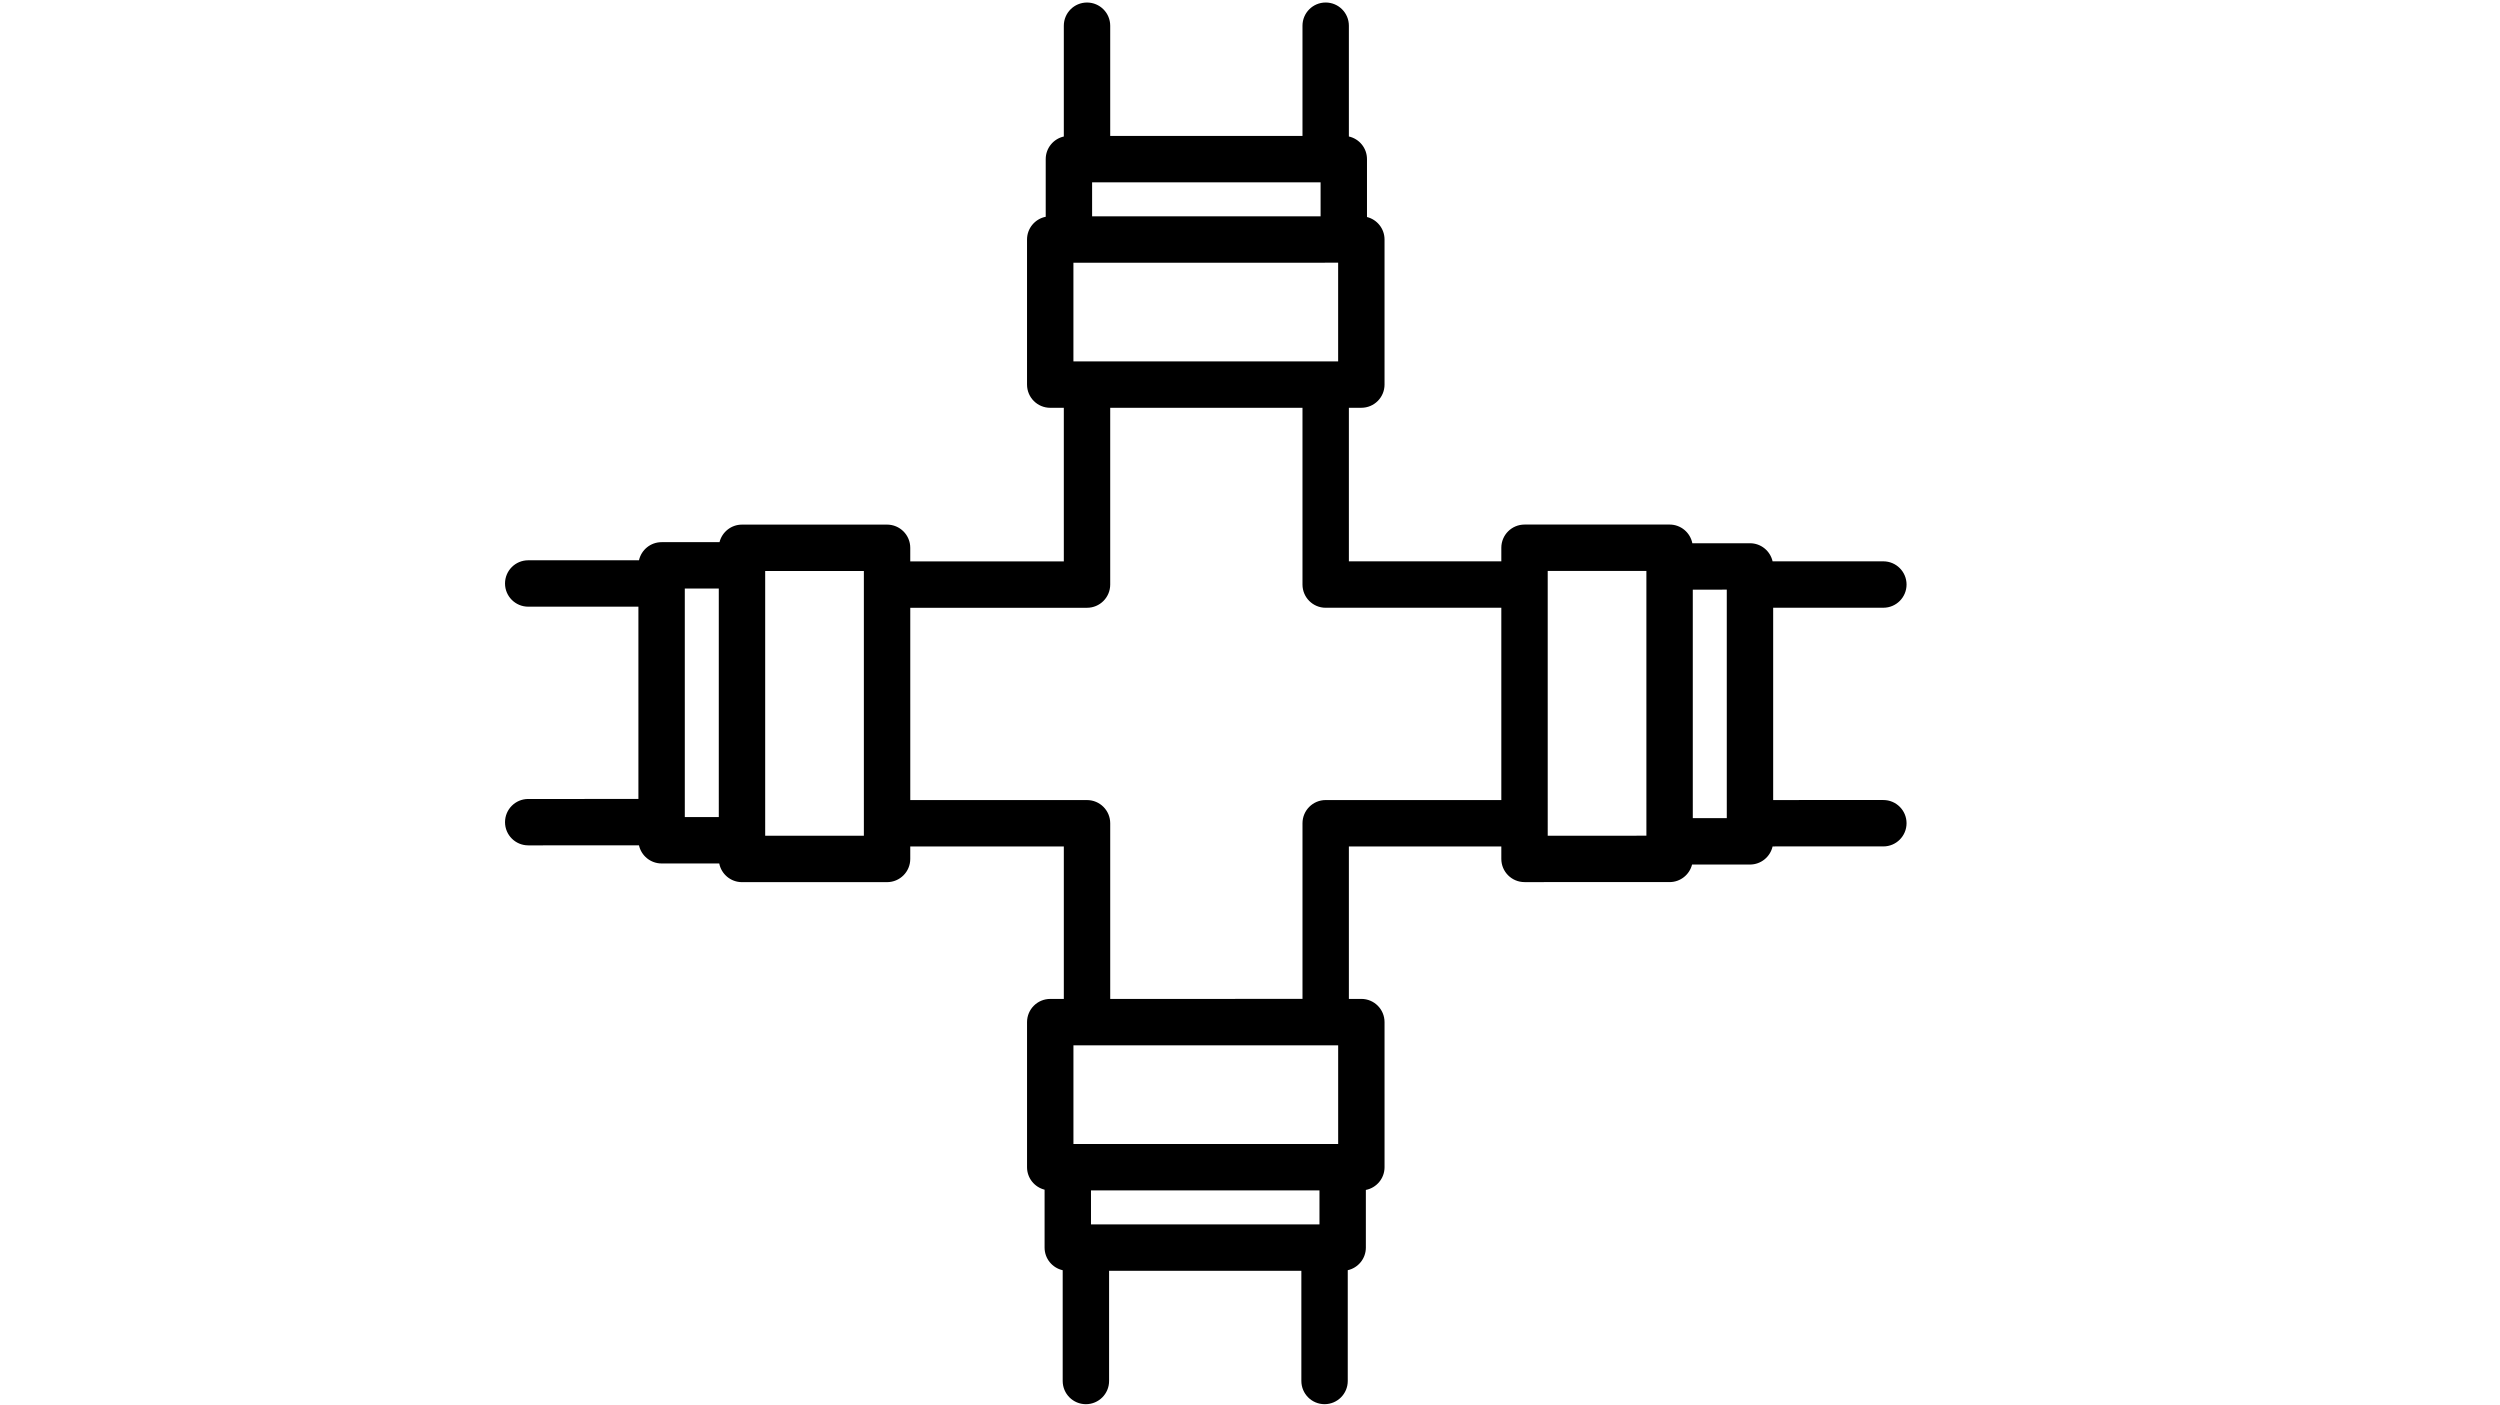 <?xml version="1.0" encoding="utf-8"?><svg xmlns="http://www.w3.org/2000/svg" xmlns:xlink="http://www.w3.org/1999/xlink" version="1.1" class="page" pageAlignment="none" x="0px" y="0px" width="740px" height="416px" viewBox="0 0 740 416" enable-background="new 0 0 740 416" xml:space="preserve"><defs/><style type="text/css"/><style type="text/css"/><g type="LAYER" name="workspace" id="workspace" locked="true"/><g transform="matrix(1 -0 0 1 -52.204 2.195)"><g transform="matrix(1 -0 0 1 201.685 -1.435)"><path transform="matrix(1 0 0 1 9.094947017729282e-13 -8.526512829121202e-14)" width="414.854" height="414.899" stroke-width="0.81" stroke-miterlimit="3" stroke="none" fill="#000" d="M407.994,236.048 L375.378,236.05 L375.377,179.132 L407.993,179.129 C411.786,179.129 414.859,176.054 414.859,172.262 C414.859,168.47 411.785,165.395 407.992,165.396 L375.205,165.398 C374.517,162.332 371.784,160.039 368.51,160.039 L351.451,160.04 C350.831,156.887 348.053,154.507 344.717,154.508 L301.777,154.511 C297.984,154.511 294.91,157.586 294.911,161.378 L294.911,165.401 L249.788,165.404 L249.787,119.944 L253.476,119.943 C257.269,119.943 260.342,116.868 260.342,113.076 L260.341,70.131 C260.341,66.917 258.129,64.226 255.147,63.478 L255.146,46.335 C255.146,43.061 252.853,40.327 249.787,39.64 L249.786,6.849 C249.786,3.057 246.713,-0.017 242.92,-0.017 C239.127,-0.017 236.054,3.058 236.054,6.85 L236.055,39.47 L179.142,39.474 L179.141,6.854 C179.141,3.062 176.068,-0.012 172.275,-0.012 C168.482,-0.012 165.409,3.063 165.409,6.855 L165.41,39.646 C162.344,40.334 160.051,43.067 160.051,46.342 L160.051,63.403 C156.898,64.024 154.519,66.802 154.519,70.138 L154.52,113.083 C154.52,116.875 157.593,119.949 161.386,119.949 L165.409,119.949 L165.41,165.41 L119.955,165.413 L119.955,161.389 C119.955,157.597 116.882,154.523 113.089,154.523 L70.147,154.526 C66.932,154.526 64.242,156.739 63.495,159.72 L46.353,159.721 C43.079,159.722 40.345,162.015 39.658,165.081 L6.87,165.084 C3.078,165.084 0.004,168.159 0.004,171.951 C0.005,175.743 3.078,178.818 6.871,178.817 L39.487,178.815 L39.489,235.733 L6.872,235.736 C3.079,235.736 0.006,238.811 0.006,242.603 C0.006,246.395 3.08,249.47 6.873,249.469 L39.66,249.467 C40.348,252.533 43.081,254.826 46.355,254.826 L63.414,254.825 C64.035,257.978 66.813,260.358 70.149,260.357 L113.089,260.354 C116.882,260.354 119.955,257.28 119.955,253.487 L119.955,249.798 L165.41,249.794 L165.411,294.921 L161.388,294.922 C157.596,294.922 154.522,297.997 154.522,301.789 L154.523,344.734 C154.524,347.948 156.735,350.639 159.717,351.386 L159.717,368.53 C159.717,371.804 162.01,374.539 165.076,375.225 L165.077,408.016 C165.077,411.808 168.151,414.883 171.943,414.882 C175.736,414.882 178.81,411.807 178.809,408.015 L178.809,375.395 L235.721,375.391 L235.722,408.011 C235.722,411.803 238.796,414.878 242.589,414.877 C246.381,414.877 249.455,411.802 249.455,408.01 L249.454,375.219 C252.521,374.533 254.813,371.798 254.813,368.523 L254.812,351.462 C257.966,350.841 260.345,348.063 260.345,344.727 L260.343,301.782 C260.343,297.99 257.27,294.916 253.477,294.916 L249.788,294.916 L249.787,249.789 L294.91,249.786 L294.91,253.476 C294.91,257.268 297.983,260.342 301.776,260.342 L344.717,260.339 C347.931,260.339 350.621,258.126 351.369,255.145 L368.51,255.144 C371.783,255.143 374.518,252.85 375.205,249.784 L407.992,249.781 C411.785,249.781 414.858,246.706 414.858,242.914 C414.858,239.122 411.787,236.047 407.994,236.048 Z M63.283,241.093 L53.221,241.094 L53.219,173.455 L63.28,173.454 L63.282,241.093 Z M106.223,246.623 L77.015,246.625 L77.013,168.26 L106.222,168.258 L106.224,246.623 Z M173.782,53.208 L241.414,53.203 L241.414,63.265 L173.783,63.27 L173.782,53.208 Z M168.251,77.004 L246.609,76.999 L246.609,106.21 L168.252,106.216 L168.251,77.004 Z M241.083,361.658 L173.451,361.663 L173.451,351.601 L241.083,351.596 L241.083,361.658 Z M246.615,337.861 L168.258,337.866 L168.257,308.655 L246.615,308.649 L246.615,337.861 Z M294.912,236.052 L242.923,236.056 C239.13,236.056 236.057,239.131 236.057,242.923 L236.058,294.913 L179.145,294.917 L179.144,242.927 C179.144,239.135 176.07,236.061 172.278,236.061 L119.961,236.065 L119.959,179.146 L172.276,179.143 C176.069,179.143 179.142,176.068 179.142,172.275 L179.141,119.948 L236.054,119.944 L236.055,172.271 C236.055,176.064 239.128,179.138 242.921,179.138 L294.91,179.134 L294.912,236.052 Z M337.853,246.607 L308.644,246.609 L308.642,168.244 L337.851,168.242 L337.853,246.607 Z M361.647,241.411 L351.586,241.411 L351.585,173.772 L361.645,173.771 L361.647,241.411 Z "/></g></g><g/><g/><g/><g/><g/><g/><g/><g/><g/><g/><g/><g/><g/><g/><g/></svg>